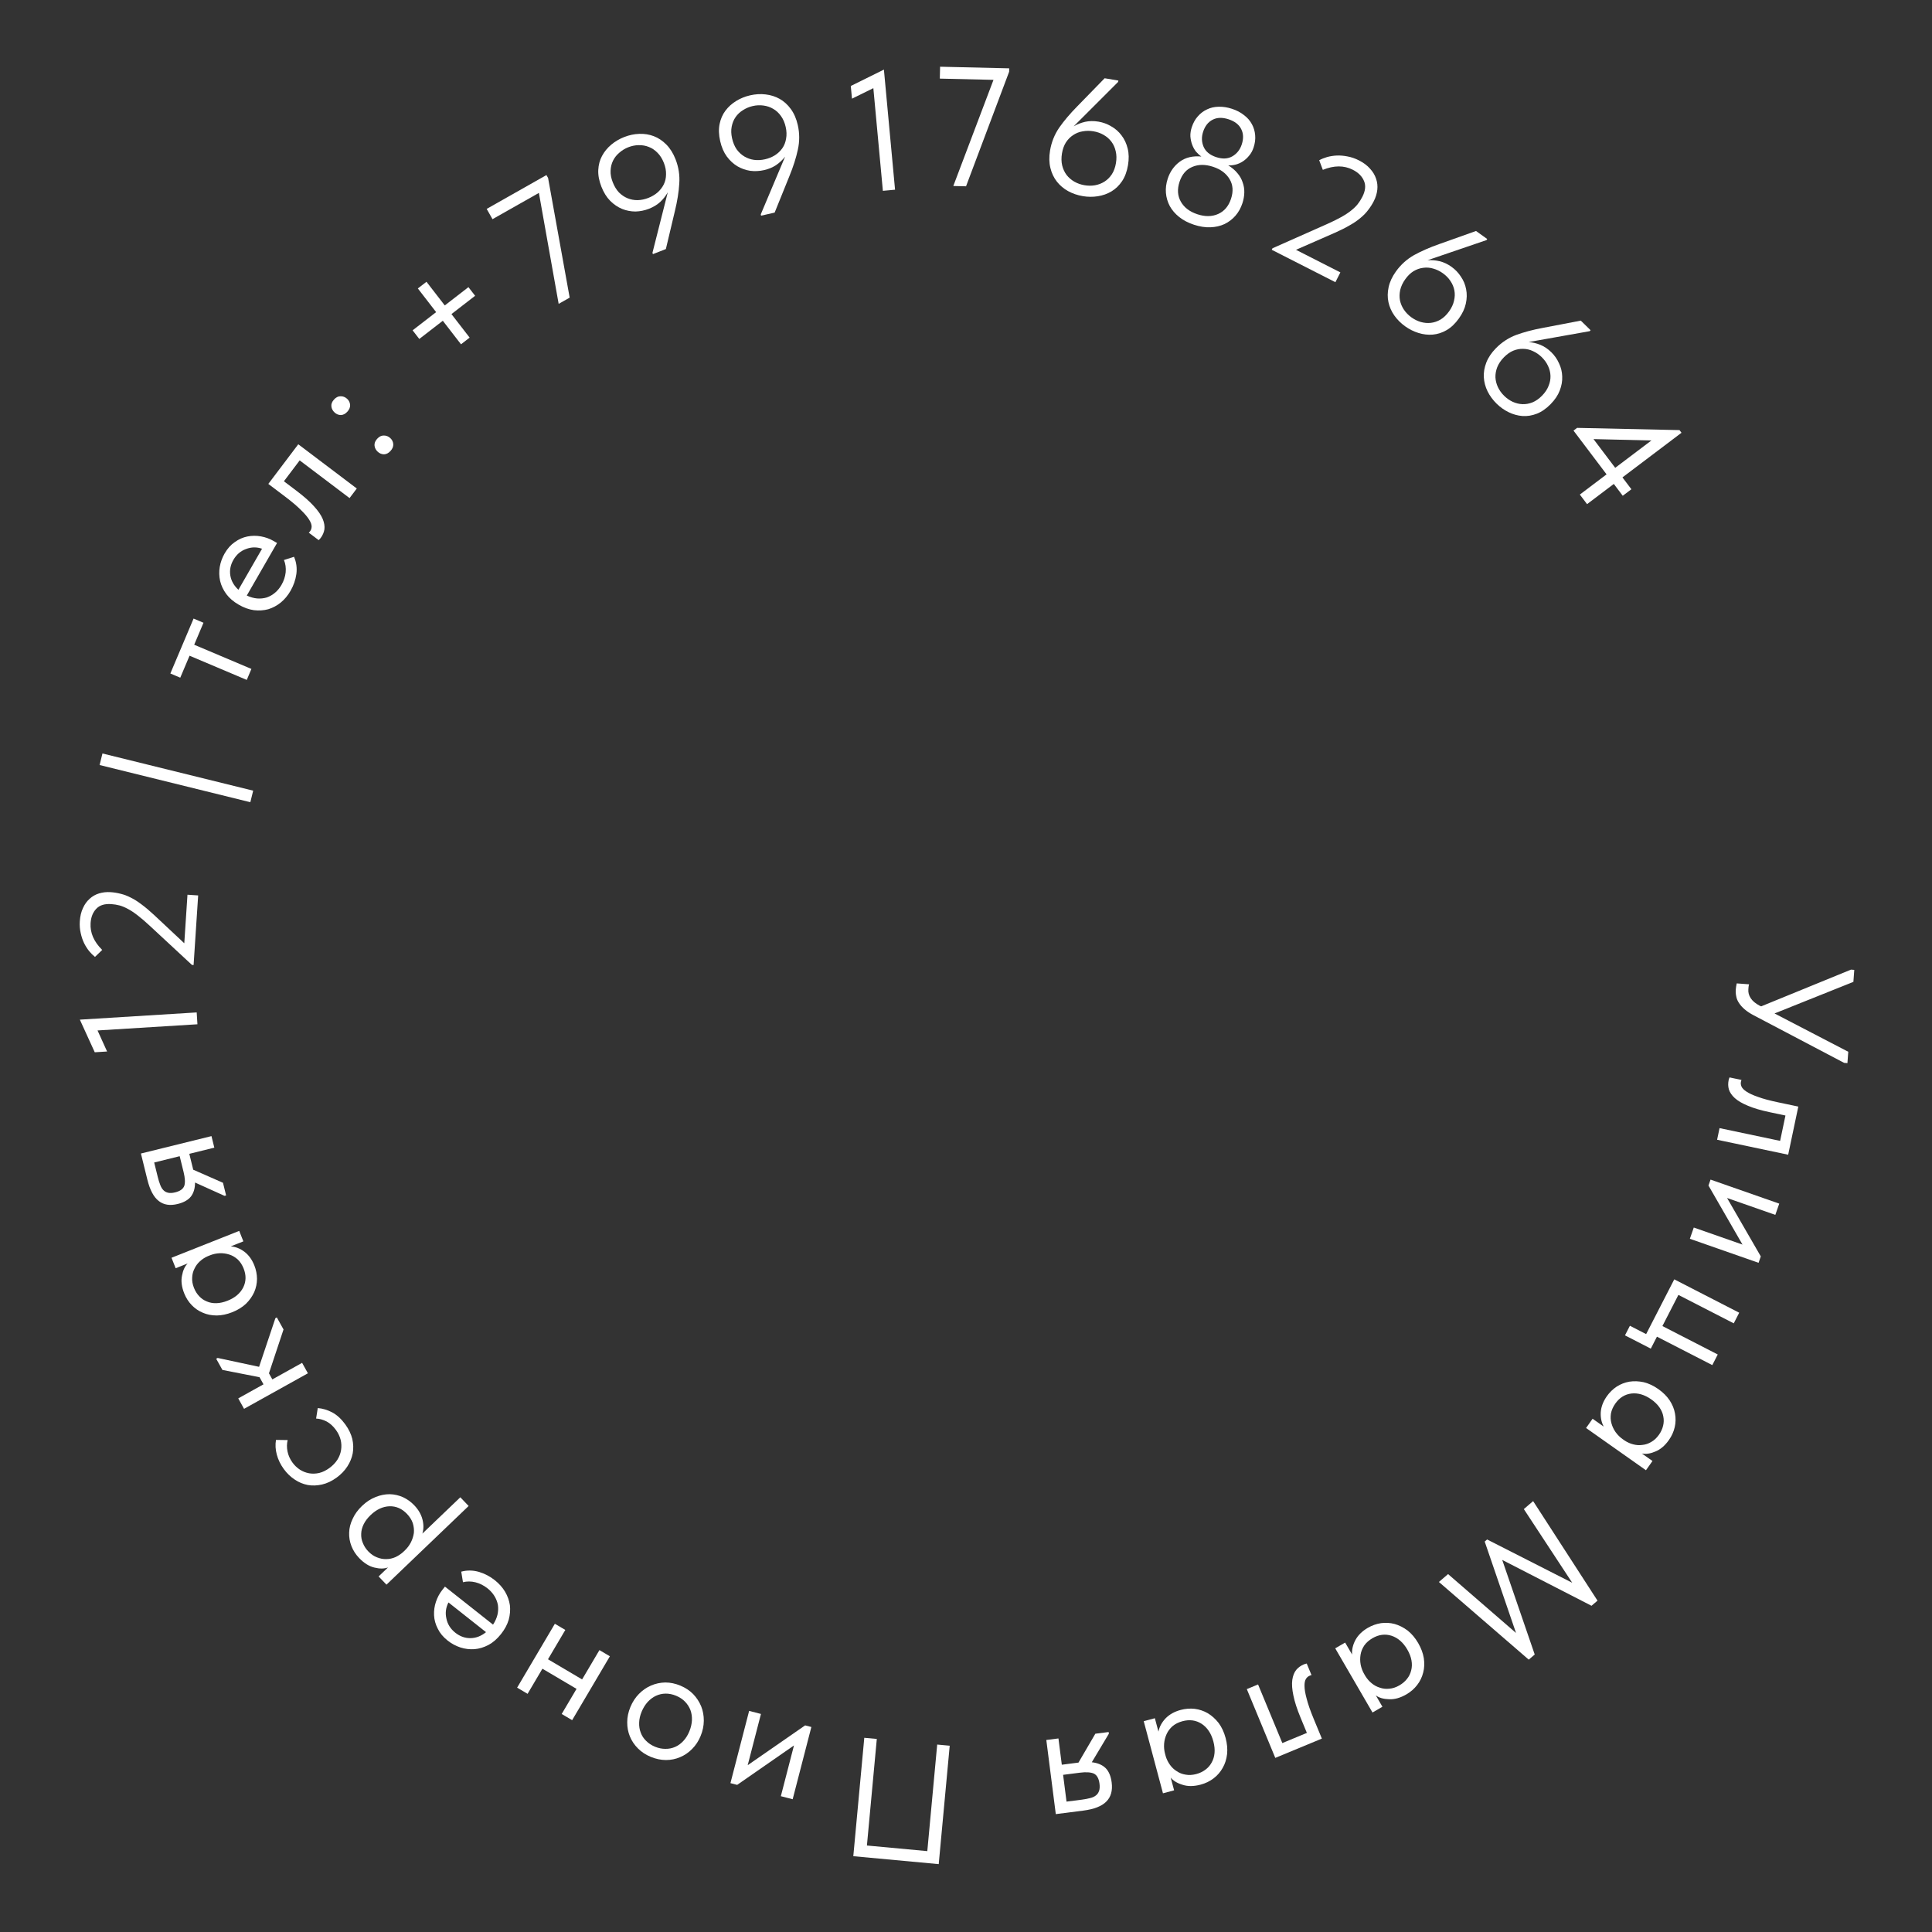 <svg width="750" height="750" viewBox="0 0 750 750" fill="none" xmlns="http://www.w3.org/2000/svg">
<rect x="0" y="0" width="750" height="750" fill="#333333" stroke="none"/>
<path d="M673.824 384.164C673.877 383.441 674 382.637 674.193 381.752L678.981 382.104C678.862 382.566 678.79 382.967 678.765 383.307C678.74 383.648 678.719 383.925 678.704 384.137C678.619 385.286 678.923 386.4 679.614 387.478C680.305 388.555 681.432 389.515 682.997 390.357L683.68 390.664L718.551 376.409L719.828 376.503L719.486 381.163L688.869 393.42L717.494 408.295L717.17 412.7L715.894 412.606L680.855 394.179C679.412 393.432 678.208 392.637 677.243 391.796C676.317 391.001 675.586 390.177 675.049 389.325C674.51 388.515 674.165 387.676 674.015 386.81C673.822 385.94 673.758 385.058 673.824 384.164Z" fill="white"/>
<path d="M671.058 419.292C671.128 418.958 671.202 418.711 671.279 418.553C671.305 418.427 671.348 418.327 671.408 418.252L676.048 419.23C675.971 419.388 675.919 419.53 675.893 419.656C675.866 419.781 675.844 419.886 675.827 419.969C675.704 420.554 675.773 421.158 676.035 421.781C676.33 422.455 676.976 423.115 677.975 423.762C679.007 424.459 680.5 425.145 682.454 425.819C684.399 426.534 686.981 427.231 690.2 427.909L698.101 429.573L694.167 448.26L666.575 442.448L667.526 437.933L691.041 442.887L693.114 433.041L687.032 431.76C683.562 431.029 680.725 430.192 678.523 429.247C676.354 428.354 674.663 427.365 673.45 426.28C672.28 425.204 671.512 424.081 671.147 422.913C670.823 421.753 670.794 420.546 671.058 419.292Z" fill="white"/>
<path d="M690.703 467.248L689.177 471.612L670.447 465.061L683.539 487.737L682.67 490.222L655.999 480.893L657.525 476.528L676.437 483.144L663.227 460.222L664.032 457.919L690.703 467.248Z" fill="white"/>
<path d="M639.029 517.899L649.947 496.641L675.157 509.593L673.038 513.718L651.552 502.68L645.343 514.77L666.829 525.809L664.71 529.934L643.224 518.896L640.841 523.537L630.814 518.386L632.727 514.661L639.029 517.899Z" fill="white"/>
<path d="M623.784 542.003C624.828 540.523 626.098 539.283 627.595 538.281C629.128 537.305 630.765 536.666 632.507 536.365C634.284 536.089 636.136 536.156 638.062 536.565C639.999 537.035 641.901 537.928 643.768 539.245C645.599 540.537 647.056 541.987 648.138 543.594C649.23 545.262 649.927 546.966 650.228 548.708C650.564 550.476 650.53 552.245 650.125 554.016C649.719 555.788 648.97 557.448 647.877 558.998C646.312 561.218 644.545 562.714 642.575 563.488C640.616 564.321 638.882 564.575 637.371 564.248L641.493 567.155L638.959 570.748L615.711 554.349L618.245 550.755L622.578 553.812C621.676 552.173 621.289 550.291 621.416 548.166C621.579 546.065 622.368 544.01 623.784 542.003ZM627.064 544.87C626.169 546.138 625.603 547.427 625.366 548.736C625.163 550.07 625.226 551.328 625.554 552.509C625.892 553.749 626.43 554.894 627.168 555.942C627.941 557.015 628.838 557.911 629.859 558.632L630.705 559.228C631.751 559.914 632.856 560.403 634.021 560.697C635.22 561.016 636.408 561.089 637.584 560.916C638.771 560.804 639.911 560.421 641.005 559.768C642.133 559.14 643.132 558.21 644.002 556.977C644.797 555.85 645.336 554.674 645.619 553.449C645.913 552.285 645.938 551.089 645.695 549.863C645.488 548.661 644.992 547.494 644.209 546.361C643.425 545.228 642.364 544.19 641.026 543.246C638.455 541.432 635.88 540.67 633.301 540.961C630.757 541.277 628.678 542.58 627.064 544.87Z" fill="white"/>
<path d="M620.149 621.367L617.825 623.36L583.159 605.556L595.778 642.279L593.455 644.272L558.578 614.117L562.138 611.063L588.519 633.916L576.36 598.43L577.299 597.624L610.333 614.426L591.55 585.825L595.159 582.728L620.149 621.367Z" fill="white"/>
<path d="M530.981 631.929C532.566 631.008 534.259 630.403 536.059 630.114C537.882 629.863 539.658 629.967 541.389 630.425C543.141 630.922 544.817 631.766 546.417 632.956C548.001 634.206 549.374 635.832 550.536 637.832C551.676 639.795 552.404 641.745 552.721 643.681C553.022 645.677 552.943 647.54 552.484 649.27C552.047 651.038 551.268 652.652 550.147 654.111C549.025 655.57 547.635 656.782 545.974 657.747C543.596 659.128 541.338 659.759 539.198 659.639C537.043 659.578 535.34 659.079 534.088 658.14L536.653 662.556L532.803 664.793L518.336 639.881L522.186 637.644L524.882 642.287C524.744 640.398 525.183 638.503 526.198 636.601C527.235 634.736 528.829 633.179 530.981 631.929ZM532.787 635.953C531.429 636.742 530.363 637.689 529.591 638.794C528.842 639.936 528.368 641.12 528.171 642.345C527.958 643.63 527.97 644.91 528.206 646.186C528.464 647.5 528.911 648.704 529.547 649.799L530.073 650.705C530.747 651.777 531.557 652.695 532.504 653.457C533.474 654.257 534.536 654.826 535.691 655.164C536.831 655.562 538.042 655.692 539.324 655.553C540.628 655.451 541.94 655.017 543.261 654.249C544.469 653.548 545.462 652.693 546.24 651.686C547.002 650.739 547.53 649.649 547.825 648.418C548.141 647.225 548.178 645.941 547.936 644.568C547.693 643.194 547.156 641.79 546.323 640.356C544.722 637.6 542.674 635.812 540.178 634.99C537.704 634.207 535.24 634.527 532.787 635.953Z" fill="white"/>
<path d="M506.188 646.095C506.511 645.961 506.762 645.881 506.941 645.854C507.062 645.804 507.172 645.782 507.269 645.789L509.129 650.28C508.95 650.306 508.8 650.345 508.679 650.395C508.558 650.445 508.457 650.487 508.376 650.521C507.809 650.755 507.339 651.164 506.964 651.746C506.565 652.385 506.381 653.314 506.412 654.533C506.419 655.81 506.704 657.47 507.265 659.512C507.786 661.571 508.691 664.158 509.981 667.273L513.147 674.919L495.065 682.41L484.009 655.71L488.378 653.9L497.801 676.656L507.327 672.709L504.89 666.823C503.499 663.465 502.566 660.582 502.09 658.172C501.589 655.82 501.447 653.818 501.663 652.164C501.896 650.551 502.4 649.252 503.177 648.267C503.971 647.322 504.974 646.598 506.188 646.095Z" fill="white"/>
<path d="M458.359 663.787C460.14 663.311 461.942 663.171 463.766 663.365C465.601 663.602 467.297 664.171 468.855 665.073C470.424 666.017 471.828 667.277 473.067 668.855C474.274 670.486 475.178 672.425 475.778 674.672C476.366 676.877 476.559 678.961 476.356 680.923C476.121 682.939 475.553 684.726 474.652 686.284C473.762 687.884 472.58 689.245 471.108 690.365C469.635 691.485 467.966 692.294 466.1 692.792C463.428 693.505 461.071 693.521 459.026 692.84C456.951 692.213 455.43 691.279 454.463 690.039L455.787 695L451.462 696.155L443.993 668.167L448.318 667.013L449.71 672.228C450.074 670.36 451 668.636 452.486 667.058C453.985 665.522 455.942 664.432 458.359 663.787ZM459.051 668.167C457.525 668.575 456.241 669.213 455.201 670.081C454.172 670.992 453.401 672.015 452.886 673.152C452.341 674.342 452.015 675.588 451.907 676.888C451.812 678.231 451.928 679.518 452.256 680.748L452.528 681.765C452.898 682.984 453.443 684.088 454.161 685.077C454.89 686.109 455.771 686.941 456.803 687.574C457.804 688.261 458.945 688.706 460.226 688.909C461.518 689.154 462.906 689.079 464.39 688.683C465.747 688.321 466.936 687.753 467.956 686.981C468.945 686.263 469.745 685.345 470.356 684.228C470.977 683.154 471.352 681.918 471.479 680.522C471.606 679.125 471.454 677.621 471.024 676.009C470.198 672.914 468.682 670.638 466.477 669.183C464.283 667.77 461.807 667.431 459.051 668.167Z" fill="white"/>
<path d="M430.46 673.023L423.834 684.107C426.081 684.351 427.861 685.099 429.173 686.349C430.441 687.605 431.234 689.475 431.552 691.96C431.953 695.099 431.27 697.557 429.503 699.334C427.742 701.155 424.747 702.335 420.517 702.876L409.857 704.239L406.179 675.464L410.888 674.861L412.192 685.064L418.666 684.236L425.21 673.03L430.377 672.369L430.46 673.023ZM412.694 688.988L414.023 699.386L419.974 698.625C421.151 698.475 422.211 698.273 423.154 698.019C424.058 697.815 424.812 697.475 425.416 696.999C425.982 696.572 426.394 695.987 426.654 695.245C426.914 694.503 426.971 693.565 426.826 692.432C426.57 690.426 425.849 689.122 424.665 688.52C423.442 687.968 421.61 687.848 419.168 688.16L412.694 688.988Z" fill="white"/>
<path d="M364.411 723.651L331.251 720.573L335.516 674.608L340.376 675.059L336.537 716.427L359.979 718.603L363.818 677.235L368.677 677.686L364.411 723.651Z" fill="white"/>
<path d="M307.713 698.465L303.124 697.277L308.22 677.581L286.169 692.888L283.556 692.212L290.813 664.165L295.402 665.353L290.256 685.241L312.548 669.792L314.97 670.419L307.713 698.465Z" fill="white"/>
<path d="M264.089 654.344C266.031 655.148 267.688 656.237 269.062 657.612C270.419 659.028 271.465 660.622 272.2 662.396C272.894 664.152 273.233 666.023 273.217 668.007C273.201 669.991 272.783 671.974 271.962 673.956C271.158 675.898 270.069 677.556 268.694 678.929C267.303 680.344 265.749 681.406 264.033 682.117C262.3 682.868 260.462 683.244 258.519 683.245C256.535 683.229 254.572 682.819 252.63 682.014C250.689 681.21 249.031 680.12 247.657 678.746C246.283 677.371 245.241 675.825 244.53 674.109C243.819 672.393 243.471 670.542 243.487 668.558C243.487 666.615 243.897 664.652 244.717 662.67C245.538 660.687 246.644 658.989 248.036 657.575C249.427 656.161 250.989 655.078 252.722 654.327C254.455 653.575 256.301 653.179 258.261 653.138C260.205 653.137 262.147 653.539 264.089 654.344ZM262.456 658.288C261.08 657.718 259.726 657.441 258.392 657.458C257.058 657.474 255.803 657.759 254.625 658.314C253.447 658.869 252.385 659.661 251.437 660.69C250.473 661.76 249.689 663.023 249.086 664.48C248.483 665.936 248.161 667.343 248.12 668.7C248.063 670.098 248.263 671.39 248.72 672.574C249.16 673.8 249.855 674.869 250.803 675.783C251.735 676.738 252.888 677.5 254.264 678.07C255.639 678.64 256.994 678.917 258.327 678.9C259.644 678.925 260.912 678.668 262.13 678.13C263.291 677.615 264.345 676.843 265.292 675.814C266.223 674.825 266.99 673.603 267.593 672.146C268.196 670.69 268.535 669.242 268.609 667.804C268.667 666.406 268.475 665.095 268.035 663.869C267.554 662.627 266.848 661.529 265.916 660.574C264.984 659.62 263.831 658.858 262.456 658.288Z" fill="white"/>
<path d="M212.729 644.127L225.973 651.952L232.698 640.567L236.755 642.965L222.108 667.765L218.05 665.367L223.809 655.616L210.565 647.791L204.806 657.542L200.748 655.144L215.396 630.344L219.453 632.742L212.729 644.127Z" fill="white"/>
<path d="M192.07 613.423C193.741 614.744 195.077 616.244 196.078 617.922C197.045 619.574 197.666 621.312 197.941 623.137C198.155 624.969 198.003 626.844 197.485 628.762C196.932 630.653 195.941 632.502 194.512 634.31C193.029 636.186 191.415 637.597 189.669 638.544C187.861 639.499 186.038 640.052 184.199 640.205C182.326 640.332 180.505 640.111 178.737 639.544C176.934 638.95 175.283 638.059 173.782 636.873C172.043 635.498 170.765 633.96 169.947 632.26C169.068 630.568 168.586 628.828 168.501 627.043C168.416 625.258 168.661 623.511 169.235 621.803C169.809 620.096 170.635 618.56 171.714 617.195L172.725 615.916L191.396 630.681C192.237 629.407 192.813 628.117 193.125 626.811C193.41 625.54 193.463 624.28 193.287 623.031C193.049 621.79 192.587 620.621 191.902 619.525C191.217 618.429 190.328 617.449 189.237 616.586C187.805 615.454 186.259 614.675 184.6 614.249C182.88 613.831 181.254 613.82 179.722 614.216L179.057 610.115C181.307 609.511 183.585 609.539 185.891 610.198C188.135 610.865 190.195 611.939 192.07 613.423ZM176.769 633.831C178.576 635.26 180.546 635.958 182.678 635.926C184.809 635.893 186.808 635.118 188.673 633.6L174.094 622.071C173.06 624.08 172.794 626.17 173.295 628.34C173.735 630.517 174.893 632.347 176.769 633.831Z" fill="white"/>
<path d="M181.927 584.62L150.029 615.163L146.975 611.972L150.634 608.469C149.183 609.019 147.437 609.042 145.396 608.538C143.325 608.064 141.331 606.827 139.415 604.825C138.097 603.448 137.105 601.911 136.438 600.212C135.771 598.513 135.472 596.761 135.542 594.955C135.581 593.18 136.033 591.398 136.899 589.61C137.703 587.821 138.919 586.147 140.545 584.59C142.202 583.003 143.973 581.847 145.856 581.123C147.679 580.397 149.493 580.038 151.3 580.047C153.075 580.086 154.796 580.476 156.464 581.216C158.101 581.987 159.548 583.029 160.805 584.343C162.422 586.032 163.484 587.862 163.993 589.833C164.501 591.804 164.491 593.642 163.964 595.345L178.694 581.242L181.927 584.62ZM142.962 602.238C144.01 603.332 145.141 604.107 146.356 604.563C147.539 605.048 148.744 605.273 149.97 605.239C151.164 605.234 152.333 604.984 153.477 604.488C154.559 603.991 155.569 603.324 156.506 602.487L157.256 601.768C158.163 600.9 158.92 599.875 159.528 598.694C160.104 597.543 160.483 596.341 160.663 595.09C160.782 593.836 160.641 592.562 160.241 591.267C159.809 590.002 159.055 588.807 157.977 587.681C156.031 585.648 153.771 584.664 151.198 584.731C148.593 584.827 146.149 585.968 143.866 588.154C142.678 589.292 141.779 590.482 141.17 591.724C140.561 592.967 140.243 594.2 140.217 595.425C140.159 596.679 140.378 597.878 140.873 599.022C141.337 600.196 142.034 601.268 142.962 602.238Z" fill="white"/>
<path d="M134.025 552.928C135.369 554.776 136.277 556.649 136.75 558.545C137.188 560.466 137.246 562.343 136.926 564.176C136.581 565.974 135.879 567.685 134.82 569.308C133.761 570.932 132.378 572.365 130.669 573.608C128.821 574.953 126.936 575.844 125.015 576.282C123.094 576.72 121.247 576.784 119.475 576.473C117.677 576.128 115.997 575.43 114.434 574.381C112.811 573.322 111.39 571.956 110.173 570.282C108.879 568.503 107.971 566.631 107.448 564.665C106.924 562.699 106.823 560.8 107.143 558.967L111.67 559.033C111.321 560.46 111.304 561.939 111.618 563.471C111.932 565.002 112.571 566.43 113.535 567.756C114.346 568.872 115.312 569.796 116.431 570.528C117.525 571.226 118.717 571.692 120.007 571.926C121.237 572.151 122.54 572.11 123.916 571.802C125.232 571.485 126.552 570.844 127.877 569.88C129.167 568.941 130.201 567.869 130.977 566.664C131.719 565.485 132.195 564.232 132.404 562.907C132.613 561.581 132.559 560.261 132.242 558.945C131.899 557.594 131.284 556.308 130.397 555.088C129.357 553.658 128.169 552.575 126.835 551.84C125.465 551.13 124.091 550.743 122.712 550.68L123.353 546.613C125.214 546.752 127.086 547.31 128.969 548.287C130.818 549.288 132.503 550.836 134.025 552.928Z" fill="white"/>
<path d="M94.743 546.905L92.487 542.849L102.289 537.394L100.753 534.633L86.344 531.807L83.93 527.469L84.493 527.155L100.575 530.6L106.899 511.734L107.463 511.42L110.064 516.096L104.408 533.115L105.725 535.481L117.273 529.054L119.53 533.11L94.743 546.905Z" fill="white"/>
<path d="M98.746 491.264C99.41 492.937 99.751 494.668 99.77 496.458C99.749 498.265 99.39 499.974 98.693 501.588C97.957 503.217 96.894 504.722 95.506 506.102C94.062 507.459 92.285 508.556 90.174 509.394C88.103 510.216 86.105 510.64 84.179 510.666C82.198 510.669 80.401 510.322 78.788 509.625C77.135 508.944 75.682 507.954 74.428 506.653C73.175 505.353 72.201 503.826 71.506 502.074C70.51 499.565 70.226 497.28 70.654 495.221C71.026 493.137 71.758 491.556 72.851 490.476L68.192 492.326L66.58 488.263L92.865 477.832L94.477 481.895L89.578 483.839C91.432 483.979 93.208 484.68 94.907 485.942C96.566 487.22 97.846 488.994 98.746 491.264ZM94.578 492.434C94.009 491 93.245 489.828 92.285 488.919C91.285 488.025 90.205 487.393 89.044 487.024C87.828 486.631 86.583 486.456 85.31 486.5C83.997 486.56 82.763 486.82 81.608 487.278L80.653 487.657C79.513 488.155 78.505 488.809 77.628 489.618C76.71 490.443 76.003 491.392 75.507 492.465C74.955 493.514 74.653 494.671 74.602 495.936C74.511 497.217 74.742 498.554 75.295 499.948C75.8 501.222 76.486 502.31 77.35 503.212C78.159 504.089 79.14 504.76 80.292 505.225C81.405 505.706 82.645 505.928 84.014 505.892C85.382 505.856 86.823 505.537 88.337 504.937C91.244 503.783 93.278 502.054 94.438 499.75C95.558 497.461 95.605 495.023 94.578 492.434Z" fill="white"/>
<path d="M87.153 464.223L75.709 459.056C75.722 461.253 75.198 463.056 74.137 464.462C73.065 465.827 71.346 466.802 68.98 467.385C65.993 468.123 63.542 467.737 61.629 466.227C59.675 464.729 58.201 461.966 57.208 457.941L54.706 447.794L82.094 441.037L83.2 445.519L73.489 447.915L75.009 454.077L86.562 459.151L87.775 464.069L87.153 464.223ZM69.754 448.836L59.857 451.278L61.254 456.943C61.531 458.063 61.843 459.065 62.193 459.947C62.491 460.798 62.904 461.489 63.431 462.019C63.906 462.518 64.516 462.852 65.262 463.02C66.008 463.188 66.921 463.139 67.999 462.873C69.908 462.402 71.088 461.56 71.537 460.349C71.935 459.106 71.847 457.323 71.274 454.999L69.754 448.836Z" fill="white"/>
<path d="M37.864 400.019L41.575 408.191L36.784 408.487L30.999 395.826L76.358 393.022L76.642 397.622L37.864 400.019Z" fill="white"/>
<path d="M74.514 374.58L58.069 359.323C56.336 357.713 54.797 356.393 53.453 355.364C52.07 354.289 50.82 353.459 49.704 352.872C48.548 352.24 47.466 351.784 46.458 351.504C45.408 351.222 44.308 351.042 43.158 350.967C40.603 350.799 38.682 351.4 37.395 352.769C36.065 354.136 35.323 355.99 35.169 358.332C34.923 362.079 36.427 365.556 39.68 368.764L36.873 371.466C36.1 370.859 35.337 370.103 34.584 369.198C33.834 368.251 33.175 367.203 32.609 366.054C32.046 364.862 31.618 363.573 31.324 362.185C30.991 360.752 30.877 359.226 30.983 357.608C31.112 355.649 31.523 353.944 32.217 352.493C32.868 351.039 33.739 349.835 34.828 348.88C35.874 347.922 37.096 347.233 38.492 346.811C39.888 346.39 41.374 346.231 42.949 346.335C44.269 346.421 45.581 346.636 46.884 346.978C48.147 347.275 49.441 347.766 50.764 348.452C52.09 349.095 53.486 349.978 54.952 351.1C56.421 352.18 58.022 353.526 59.755 355.136L71.538 366.174L72.776 347.332L76.927 347.604L75.153 374.622L74.514 374.58Z" fill="white"/>
<path d="M98.284 306.936L97.179 311.418L38.666 296.981L39.771 292.499L98.284 306.936Z" fill="white"/>
<path d="M73.585 254.548L69.979 263.076L66.13 261.447L75.146 240.127L78.995 241.755L75.389 250.283L97.596 259.678L95.793 263.942L73.585 254.548Z" fill="white"/>
<path d="M112.784 229.359C111.733 231.185 110.459 232.708 108.962 233.93C107.486 235.114 105.875 235.973 104.13 236.505C102.368 236.979 100.512 237.101 98.561 236.87C96.632 236.602 94.679 235.9 92.705 234.762C90.656 233.582 89.042 232.205 87.863 230.633C86.669 229.003 85.864 227.298 85.449 225.521C85.055 223.706 85.007 221.893 85.307 220.08C85.628 218.231 86.26 216.486 87.204 214.847C88.298 212.947 89.618 211.474 91.162 210.428C92.691 209.324 94.323 208.602 96.057 208.261C97.791 207.92 99.535 207.908 101.289 208.223C103.042 208.538 104.664 209.125 106.154 209.984L107.551 210.789L95.804 231.189C97.173 231.828 98.518 232.206 99.84 232.323C101.125 232.418 102.365 232.289 103.561 231.935C104.741 231.523 105.817 230.903 106.791 230.074C107.764 229.246 108.594 228.235 109.281 227.043C110.182 225.478 110.72 223.853 110.897 222.168C111.057 220.425 110.833 218.832 110.225 217.39L114.14 216.147C115.056 218.262 115.358 220.496 115.046 222.847C114.718 225.139 113.964 227.31 112.784 229.359ZM90.611 217.331C89.474 219.305 89.076 221.333 89.415 223.415C89.755 225.496 90.802 227.339 92.556 228.945L101.728 213.017C99.614 212.295 97.531 212.336 95.481 213.139C93.415 213.884 91.791 215.281 90.611 217.331Z" fill="white"/>
<path d="M124.458 208.874C124.25 209.149 124.076 209.343 123.938 209.455C123.86 209.558 123.778 209.631 123.691 209.674L119.871 206.786C120.009 206.674 120.117 206.567 120.195 206.463C120.273 206.36 120.338 206.274 120.39 206.205C120.755 205.723 120.951 205.141 120.979 204.46C120.999 203.718 120.692 202.836 120.057 201.816C119.414 200.734 118.344 199.466 116.848 198.011C115.378 196.521 113.317 194.775 110.667 192.771L104.162 187.854L115.788 172.466L138.506 189.637L135.697 193.355L116.335 178.721L110.21 186.828L115.218 190.613C118.075 192.773 120.307 194.757 121.914 196.567C123.512 198.316 124.632 199.947 125.274 201.459C125.881 202.946 126.101 204.302 125.932 205.527C125.73 206.725 125.238 207.841 124.458 208.874Z" fill="white"/>
<path d="M151.599 175.058C150.842 175.89 150.005 176.328 149.089 176.371C148.169 176.353 147.357 176.024 146.653 175.383C145.917 174.714 145.497 173.922 145.393 173.008C145.288 172.094 145.629 171.205 146.415 170.341C147.201 169.477 148.054 169.054 148.973 169.071C149.922 169.057 150.764 169.385 151.5 170.055C152.204 170.695 152.594 171.488 152.669 172.434C152.713 173.351 152.356 174.226 151.599 175.058ZM134.847 159.815C134.09 160.647 133.253 161.085 132.337 161.129C131.417 161.111 130.606 160.782 129.902 160.141C129.166 159.471 128.745 158.679 128.641 157.766C128.536 156.852 128.877 155.963 129.663 155.098C130.449 154.234 131.302 153.811 132.221 153.829C133.17 153.815 134.012 154.142 134.748 154.812C135.452 155.453 135.842 156.246 135.917 157.192C135.961 158.109 135.604 158.983 134.847 159.815Z" fill="white"/>
<path d="M165.561 109.385L172.662 118.573L181.848 111.47L184.441 114.825L175.255 121.928L182.316 131.064L178.962 133.657L171.901 124.521L162.766 131.584L160.173 128.229L169.308 121.166L162.207 111.979L165.561 109.385Z" fill="white"/>
<path d="M209.197 74.888L191.188 85.085L188.93 81.096L212.124 67.962L212.77 69.101L221.144 115.538L216.87 117.958L209.197 74.888Z" fill="white"/>
<path d="M242.278 53.211C244.235 52.442 246.19 52.028 248.143 51.967C250.136 51.891 252.017 52.188 253.786 52.858C255.554 53.529 257.178 54.609 258.657 56.099C260.135 57.589 261.331 59.496 262.243 61.82C263.442 64.879 263.926 68.03 263.693 71.274C263.501 74.502 262.937 78.041 262 81.891L258.487 96.681L253.472 98.649L253.28 98.16L259.23 74.649C258.456 76.035 257.468 77.294 256.265 78.425C255.086 79.499 253.641 80.372 251.928 81.044C250.257 81.701 248.514 82.055 246.699 82.109C244.91 82.105 243.18 81.772 241.509 81.111C239.821 80.409 238.283 79.365 236.893 77.982C235.487 76.557 234.344 74.724 233.464 72.481C232.552 70.156 232.148 67.986 232.25 65.969C232.353 63.953 232.841 62.138 233.714 60.525C234.611 58.855 235.804 57.398 237.293 56.155C238.781 54.912 240.443 53.931 242.278 53.211ZM243.899 57.162C242.594 57.674 241.418 58.395 240.371 59.323C239.349 60.195 238.549 61.215 237.972 62.383C237.395 63.55 237.081 64.85 237.031 66.281C236.965 67.672 237.244 69.162 237.868 70.752C238.492 72.343 239.288 73.653 240.258 74.685C241.268 75.7 242.389 76.46 243.622 76.964C244.855 77.468 246.151 77.712 247.509 77.697C248.909 77.665 250.301 77.377 251.688 76.833C253.033 76.305 254.217 75.605 255.24 74.733C256.287 73.805 257.099 72.756 257.676 71.589C258.253 70.421 258.546 69.13 258.556 67.714C258.606 66.283 258.327 64.793 257.719 63.243C257.095 61.653 256.278 60.35 255.268 59.335C254.242 58.279 253.12 57.519 251.903 57.056C250.67 56.551 249.354 56.315 247.955 56.347C246.597 56.362 245.245 56.634 243.899 57.162Z" fill="white"/>
<path d="M291.214 37.002C293.27 36.536 295.269 36.42 297.214 36.655C299.201 36.88 301.02 37.459 302.672 38.39C304.324 39.321 305.77 40.637 307.011 42.337C308.251 44.037 309.148 46.108 309.701 48.549C310.429 51.761 310.432 54.957 309.712 58.137C309.034 61.307 307.941 64.729 306.432 68.403L300.717 82.53L295.45 83.724L295.333 83.21L304.779 60.808C303.803 62.065 302.633 63.163 301.27 64.102C299.94 64.989 298.376 65.636 296.577 66.044C294.821 66.442 293.04 66.53 291.234 66.309C289.461 66.035 287.797 65.445 286.24 64.537C284.674 63.586 283.307 62.32 282.138 60.739C280.96 59.114 280.104 57.125 279.57 54.769C279.017 52.328 278.944 50.116 279.35 48.133C279.756 46.15 280.514 44.425 281.622 42.958C282.764 41.438 284.166 40.175 285.829 39.168C287.492 38.161 289.287 37.439 291.214 37.002ZM292.224 41.163C290.854 41.474 289.579 42.01 288.401 42.772C287.256 43.482 286.31 44.372 285.562 45.442C284.814 46.512 284.307 47.752 284.041 49.163C283.766 50.532 283.817 52.051 284.195 53.721C284.574 55.391 285.165 56.81 285.97 57.979C286.818 59.138 287.815 60.06 288.961 60.746C290.107 61.431 291.354 61.869 292.703 62.059C294.094 62.239 295.518 62.164 296.974 61.834C298.388 61.514 299.667 60.998 300.812 60.289C301.99 59.526 302.953 58.61 303.701 57.54C304.449 56.47 304.935 55.234 305.157 53.833C305.423 52.422 305.372 50.903 305.003 49.276C304.625 47.605 304.011 46.191 303.164 45.032C302.306 43.831 301.309 42.909 300.173 42.266C299.027 41.58 297.758 41.147 296.367 40.967C295.018 40.777 293.637 40.843 292.224 41.163Z" fill="white"/>
<path d="M339.033 34.222L330.735 38.304L330.278 33.379L343.133 27.02L347.459 73.641L342.731 74.08L339.033 34.222Z" fill="white"/>
<path d="M385.672 31L364.834 30.517L364.941 25.901L391.78 26.523L391.749 27.842L375.016 72.32L370.07 72.205L385.672 31Z" fill="white"/>
<path d="M420.375 76.145C418.295 75.798 416.377 75.143 414.622 74.182C412.911 73.228 411.466 72.006 410.29 70.518C409.113 69.029 408.272 67.263 407.767 65.218C407.262 63.174 407.215 60.916 407.628 58.446C408.171 55.195 409.357 52.23 411.185 49.551C413.057 46.879 415.387 44.128 418.177 41.297L428.821 30.379L434.152 31.27L434.065 31.79L416.82 49.022C418.2 48.228 419.677 47.651 421.252 47.29C422.87 46.937 424.589 46.913 426.41 47.217C428.187 47.514 429.844 48.125 431.383 49.05C432.971 49.939 434.311 51.121 435.401 52.595C436.499 54.025 437.286 55.716 437.762 57.667C438.245 59.574 438.288 61.719 437.89 64.103C437.477 66.573 436.707 68.65 435.58 70.333C434.452 72.015 433.072 73.344 431.439 74.319C429.857 75.257 428.105 75.878 426.183 76.18C424.262 76.483 422.326 76.471 420.375 76.145ZM421.016 71.909C422.403 72.141 423.761 72.145 425.09 71.921C426.47 71.662 427.709 71.178 428.807 70.471C429.906 69.763 430.841 68.828 431.615 67.666C432.395 66.46 432.927 65.011 433.209 63.321C433.491 61.631 433.459 60.089 433.113 58.694C432.81 57.307 432.258 56.079 431.456 55.01C430.655 53.94 429.644 53.058 428.423 52.364C427.246 51.678 425.921 51.211 424.447 50.965C423.017 50.726 421.612 50.736 420.232 50.996C418.903 51.219 417.686 51.706 416.58 52.457C415.482 53.165 414.543 54.121 413.762 55.328C413.032 56.498 412.529 57.906 412.254 59.553C411.972 61.243 412 62.807 412.34 64.245C412.686 65.639 413.26 66.871 414.061 67.94C414.87 68.966 415.863 69.823 417.04 70.51C418.261 71.204 419.586 71.67 421.016 71.909Z" fill="white"/>
<path d="M463.496 87.238C461.247 86.499 459.336 85.501 457.764 84.246C456.192 82.99 454.973 81.574 454.106 79.997C453.254 78.378 452.754 76.667 452.608 74.865C452.462 73.063 452.697 71.225 453.313 69.35C454.216 66.601 455.767 64.41 457.965 62.779C460.218 61.12 463.023 60.449 466.38 60.768C465.629 60.245 464.919 59.596 464.25 58.822C463.637 58.02 463.148 57.121 462.783 56.124C462.418 55.127 462.192 54.06 462.104 52.923C462.058 51.8 462.24 50.614 462.651 49.364C463.198 47.698 463.983 46.294 465.004 45.153C466.039 43.97 467.235 43.071 468.591 42.455C469.961 41.797 471.457 41.459 473.079 41.438C474.757 41.389 476.491 41.66 478.282 42.249C480.073 42.837 481.609 43.642 482.889 44.663C484.224 45.656 485.248 46.824 485.961 48.166C486.688 49.466 487.117 50.9 487.248 52.466C487.393 53.991 487.192 55.587 486.644 57.253C486.234 58.502 485.656 59.559 484.91 60.422C484.207 61.298 483.413 62.029 482.528 62.615C481.643 63.202 480.695 63.628 479.684 63.896C478.728 64.136 477.772 64.237 476.815 64.199C478.274 65.094 479.464 66.109 480.384 67.242C481.318 68.334 481.988 69.523 482.396 70.811C482.859 72.071 483.072 73.388 483.036 74.761C483.001 76.134 482.757 77.508 482.305 78.882C481.689 80.757 480.788 82.376 479.601 83.74C478.414 85.104 476.997 86.184 475.351 86.981C473.718 87.737 471.896 88.154 469.886 88.231C467.876 88.309 465.746 87.978 463.496 87.238ZM464.831 83.177C467.83 84.163 470.52 84.124 472.901 83.06C475.281 81.997 476.944 80.028 477.888 77.153C478.833 74.279 478.649 71.749 477.337 69.563C476.038 67.336 473.889 65.73 470.889 64.743C467.89 63.757 465.207 63.775 462.84 64.797C460.487 65.778 458.838 67.705 457.894 70.579C456.949 73.454 457.119 76.025 458.405 78.294C459.69 80.563 461.832 82.191 464.831 83.177ZM472.121 60.994C474.538 61.789 476.624 61.69 478.381 60.698C480.151 59.665 481.372 58.127 482.043 56.086C482.782 53.837 482.718 51.854 481.851 50.138C480.998 48.38 479.363 47.105 476.947 46.31C474.531 45.516 472.459 45.573 470.729 46.481C469.014 47.348 467.786 48.906 467.047 51.156C466.376 53.197 466.447 55.159 467.259 57.041C468.085 58.882 469.705 60.2 472.121 60.994Z" fill="white"/>
<path d="M493.982 96.38L514.983 87.06C517.199 86.079 519.062 85.164 520.573 84.315C522.143 83.447 523.429 82.605 524.432 81.791C525.494 80.959 526.36 80.124 527.03 79.288C527.72 78.414 528.333 77.451 528.869 76.399C530.058 74.061 530.268 72.01 529.499 70.245C528.749 68.441 527.303 66.994 525.161 65.903C521.733 64.158 517.853 64.169 513.521 65.937L512.111 62.203C512.994 61.72 514.013 61.307 515.169 60.964C516.363 60.64 517.616 60.444 518.926 60.375C520.275 60.326 521.662 60.444 523.087 60.728C524.57 60.992 526.052 61.502 527.533 62.255C529.324 63.167 530.763 64.243 531.849 65.483C532.954 66.683 533.737 67.989 534.196 69.4C534.675 70.771 534.831 72.2 534.664 73.684C534.497 75.169 534.047 76.632 533.313 78.073C532.699 79.281 531.967 80.429 531.119 81.517C530.33 82.587 529.345 83.606 528.165 84.575C527.025 85.564 525.63 86.521 523.981 87.448C522.372 88.394 520.459 89.358 518.243 90.339L503.097 96.974L520.333 105.749L518.4 109.547L493.685 96.965L493.982 96.38Z" fill="white"/>
<path d="M545.508 126.695C543.809 125.478 542.389 124.059 541.248 122.438C540.142 120.842 539.39 119.125 538.992 117.288C538.595 115.45 538.618 113.511 539.061 111.472C539.504 109.433 540.448 107.405 541.893 105.387C543.794 102.733 546.142 100.613 548.937 99.027C551.768 97.467 555.042 96.037 558.758 94.736L572.99 89.669L577.343 92.787L577.038 93.212L554.18 101.016C555.754 100.912 557.32 101.043 558.878 101.409C560.472 101.801 562.012 102.53 563.498 103.595C564.949 104.634 566.157 105.901 567.121 107.396C568.147 108.88 568.823 110.516 569.149 112.303C569.501 114.055 569.464 115.902 569.036 117.845C568.634 119.752 567.735 121.68 566.341 123.626C564.896 125.644 563.305 127.155 561.568 128.16C559.831 129.165 558.024 129.744 556.146 129.899C554.329 130.043 552.5 129.83 550.659 129.261C548.818 128.692 547.101 127.836 545.508 126.695ZM547.927 123.206C549.059 124.018 550.265 124.614 551.545 124.995C552.886 125.367 554.199 125.477 555.484 125.327C556.77 125.177 558.01 124.754 559.205 124.057C560.426 123.325 561.53 122.268 562.519 120.888C563.508 119.508 564.152 118.122 564.453 116.73C564.788 115.364 564.833 114.03 564.587 112.729C564.341 111.428 563.826 110.203 563.043 109.053C562.296 107.928 561.32 106.935 560.117 106.073C558.949 105.236 557.695 104.632 556.354 104.261C555.075 103.879 553.779 103.781 552.468 103.967C551.183 104.117 549.93 104.558 548.709 105.29C547.549 106.012 546.488 107.046 545.525 108.391C544.536 109.771 543.879 111.175 543.553 112.602C543.253 113.993 543.226 115.34 543.472 116.641C543.743 117.906 544.253 119.102 545.001 120.226C545.783 121.376 546.759 122.37 547.927 123.206Z" fill="white"/>
<path d="M581.006 156.728C579.52 155.273 578.337 153.662 577.46 151.893C576.614 150.156 576.134 148.352 576.022 146.484C575.91 144.615 576.226 142.712 576.971 140.773C577.716 138.833 578.952 136.981 580.68 135.215C582.953 132.891 585.585 131.162 588.576 130.026C591.597 128.92 595.035 128.009 598.889 127.293L613.659 124.465L617.469 128.193L617.105 128.565L593.432 132.777C594.997 132.913 596.518 133.28 597.995 133.877C599.503 134.504 600.908 135.454 602.209 136.727C603.479 137.97 604.475 139.4 605.198 141.017C605.981 142.633 606.399 144.344 606.449 146.152C606.53 147.929 606.212 149.741 605.497 151.588C604.812 153.404 603.636 155.164 601.969 156.868C600.241 158.634 598.447 159.879 596.586 160.604C594.724 161.33 592.858 161.626 590.987 161.493C589.178 161.359 587.41 160.873 585.685 160.034C583.96 159.194 582.4 158.092 581.006 156.728ZM583.915 153.662C584.906 154.632 586.002 155.402 587.204 155.971C588.466 156.54 589.741 156.848 591.029 156.895C592.317 156.942 593.601 156.714 594.883 156.209C596.195 155.674 597.442 154.802 598.624 153.594C599.806 152.386 600.65 151.12 601.156 149.796C601.694 148.503 601.94 147.198 601.895 145.88C601.85 144.563 601.53 143.279 600.934 142.029C600.369 140.809 599.56 139.683 598.507 138.653C597.485 137.652 596.342 136.868 595.079 136.299C593.878 135.73 592.618 135.437 591.301 135.421C590.013 135.374 588.713 135.618 587.401 136.153C586.151 136.688 584.95 137.544 583.798 138.721C582.616 139.929 581.757 141.211 581.22 142.565C580.713 143.889 580.482 145.209 580.527 146.527C580.603 147.813 580.923 149.067 581.488 150.286C582.084 151.537 582.893 152.662 583.915 153.662Z" fill="white"/>
<path d="M623.668 184.145L610.832 167.156L612.226 166.102L651.977 166.966L652.757 167.999L629.833 185.326L633.306 189.922L629.95 192.458L626.477 187.863L616.099 195.707L613.29 191.989L623.668 184.145ZM627.024 181.608L641.068 170.993L618.597 170.454L627.024 181.608Z" fill="white"/>
</svg>
